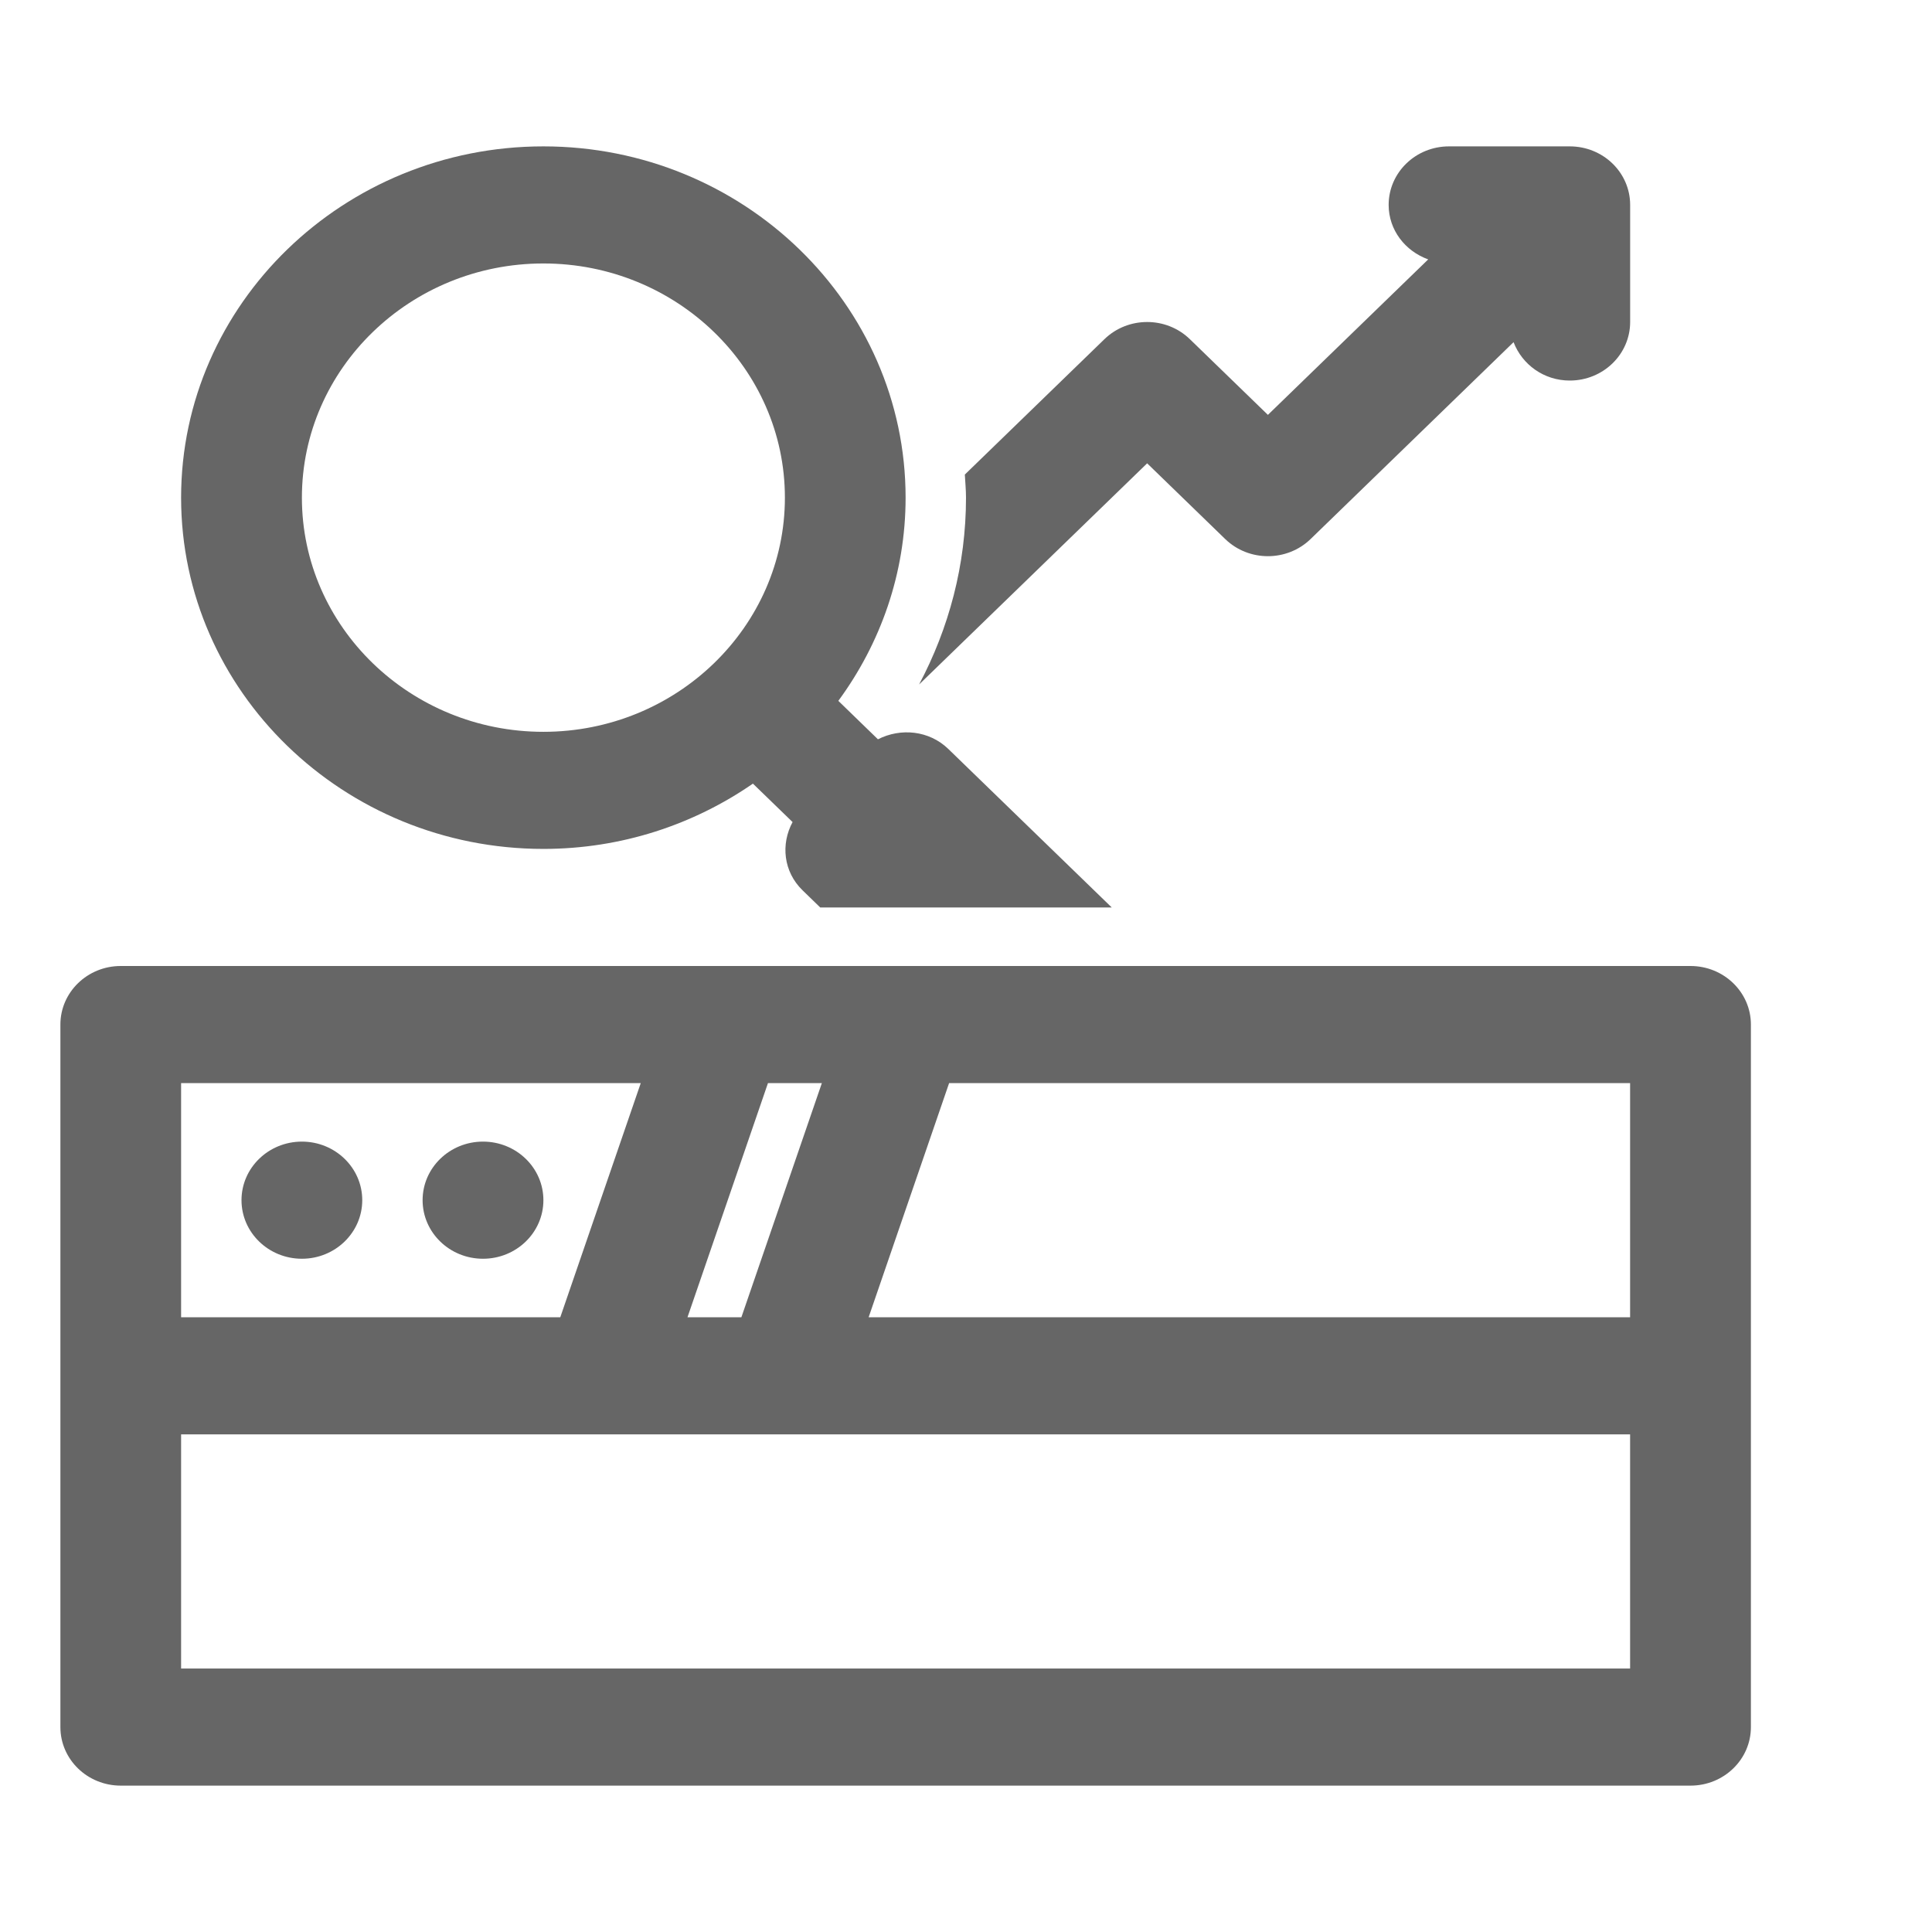<svg width="38" height="38" viewBox="0 0 38 38" fill="none" xmlns="http://www.w3.org/2000/svg">
<path d="M22.563 9.113L24.098 10.602C24.562 11.052 25.314 11.052 25.778 10.602L29.77 6.73C29.938 7.169 30.364 7.485 30.875 7.485C31.532 7.485 32.063 6.969 32.063 6.333V4.03C32.063 3.394 31.532 2.879 30.875 2.879H28.5C27.844 2.879 27.313 3.394 27.313 4.03C27.313 4.526 27.639 4.939 28.091 5.102L24.938 8.16L23.403 6.671C22.939 6.221 22.187 6.221 21.723 6.671L18.977 9.334C18.985 9.485 19 9.635 19 9.788C19 11.112 18.663 12.36 18.077 13.463L22.563 9.113Z" fill="black" fill-opacity="0.6"/>
<path d="M10.688 16.697C12.224 16.697 13.644 16.218 14.809 15.413L15.589 16.169C15.354 16.604 15.409 17.146 15.785 17.511L16.133 17.849H21.867L18.652 14.731C18.275 14.366 17.716 14.313 17.268 14.541L16.489 13.785C17.319 12.655 17.812 11.278 17.812 9.788C17.812 5.978 14.617 2.879 10.688 2.879C6.759 2.879 3.562 5.978 3.562 9.788C3.562 13.598 6.759 16.697 10.688 16.697ZM10.688 5.182C13.307 5.182 15.438 7.248 15.438 9.788C15.438 12.328 13.307 14.394 10.688 14.394C8.068 14.394 5.938 12.328 5.938 9.788C5.938 7.248 8.068 5.182 10.688 5.182Z" fill="black" fill-opacity="0.6"/>
<path d="M33.25 19H2.375C1.719 19 1.188 19.516 1.188 20.151V33.97C1.188 34.606 1.719 35.121 2.375 35.121H33.25C33.906 35.121 34.438 34.606 34.438 33.97V20.151C34.438 19.516 33.906 19 33.25 19ZM32.062 25.909H17.085L18.668 21.303H32.062V25.909ZM13.522 25.909L15.105 21.303H16.165L14.582 25.909H13.522ZM3.562 21.303H12.603L11.02 25.909H3.562V21.303ZM32.062 32.818H3.562V28.212H32.062V32.818Z" fill="black" fill-opacity="0.6"/>
<path d="M5.938 24.758C6.593 24.758 7.125 24.242 7.125 23.606C7.125 22.97 6.593 22.454 5.938 22.454C5.282 22.454 4.75 22.97 4.75 23.606C4.75 24.242 5.282 24.758 5.938 24.758Z" fill="black" fill-opacity="0.6"/>
<path d="M9.5 24.758C10.156 24.758 10.688 24.242 10.688 23.606C10.688 22.97 10.156 22.454 9.5 22.454C8.844 22.454 8.312 22.97 8.312 23.606C8.312 24.242 8.844 24.758 9.5 24.758Z" fill="black" fill-opacity="0.6"/>
</svg>
